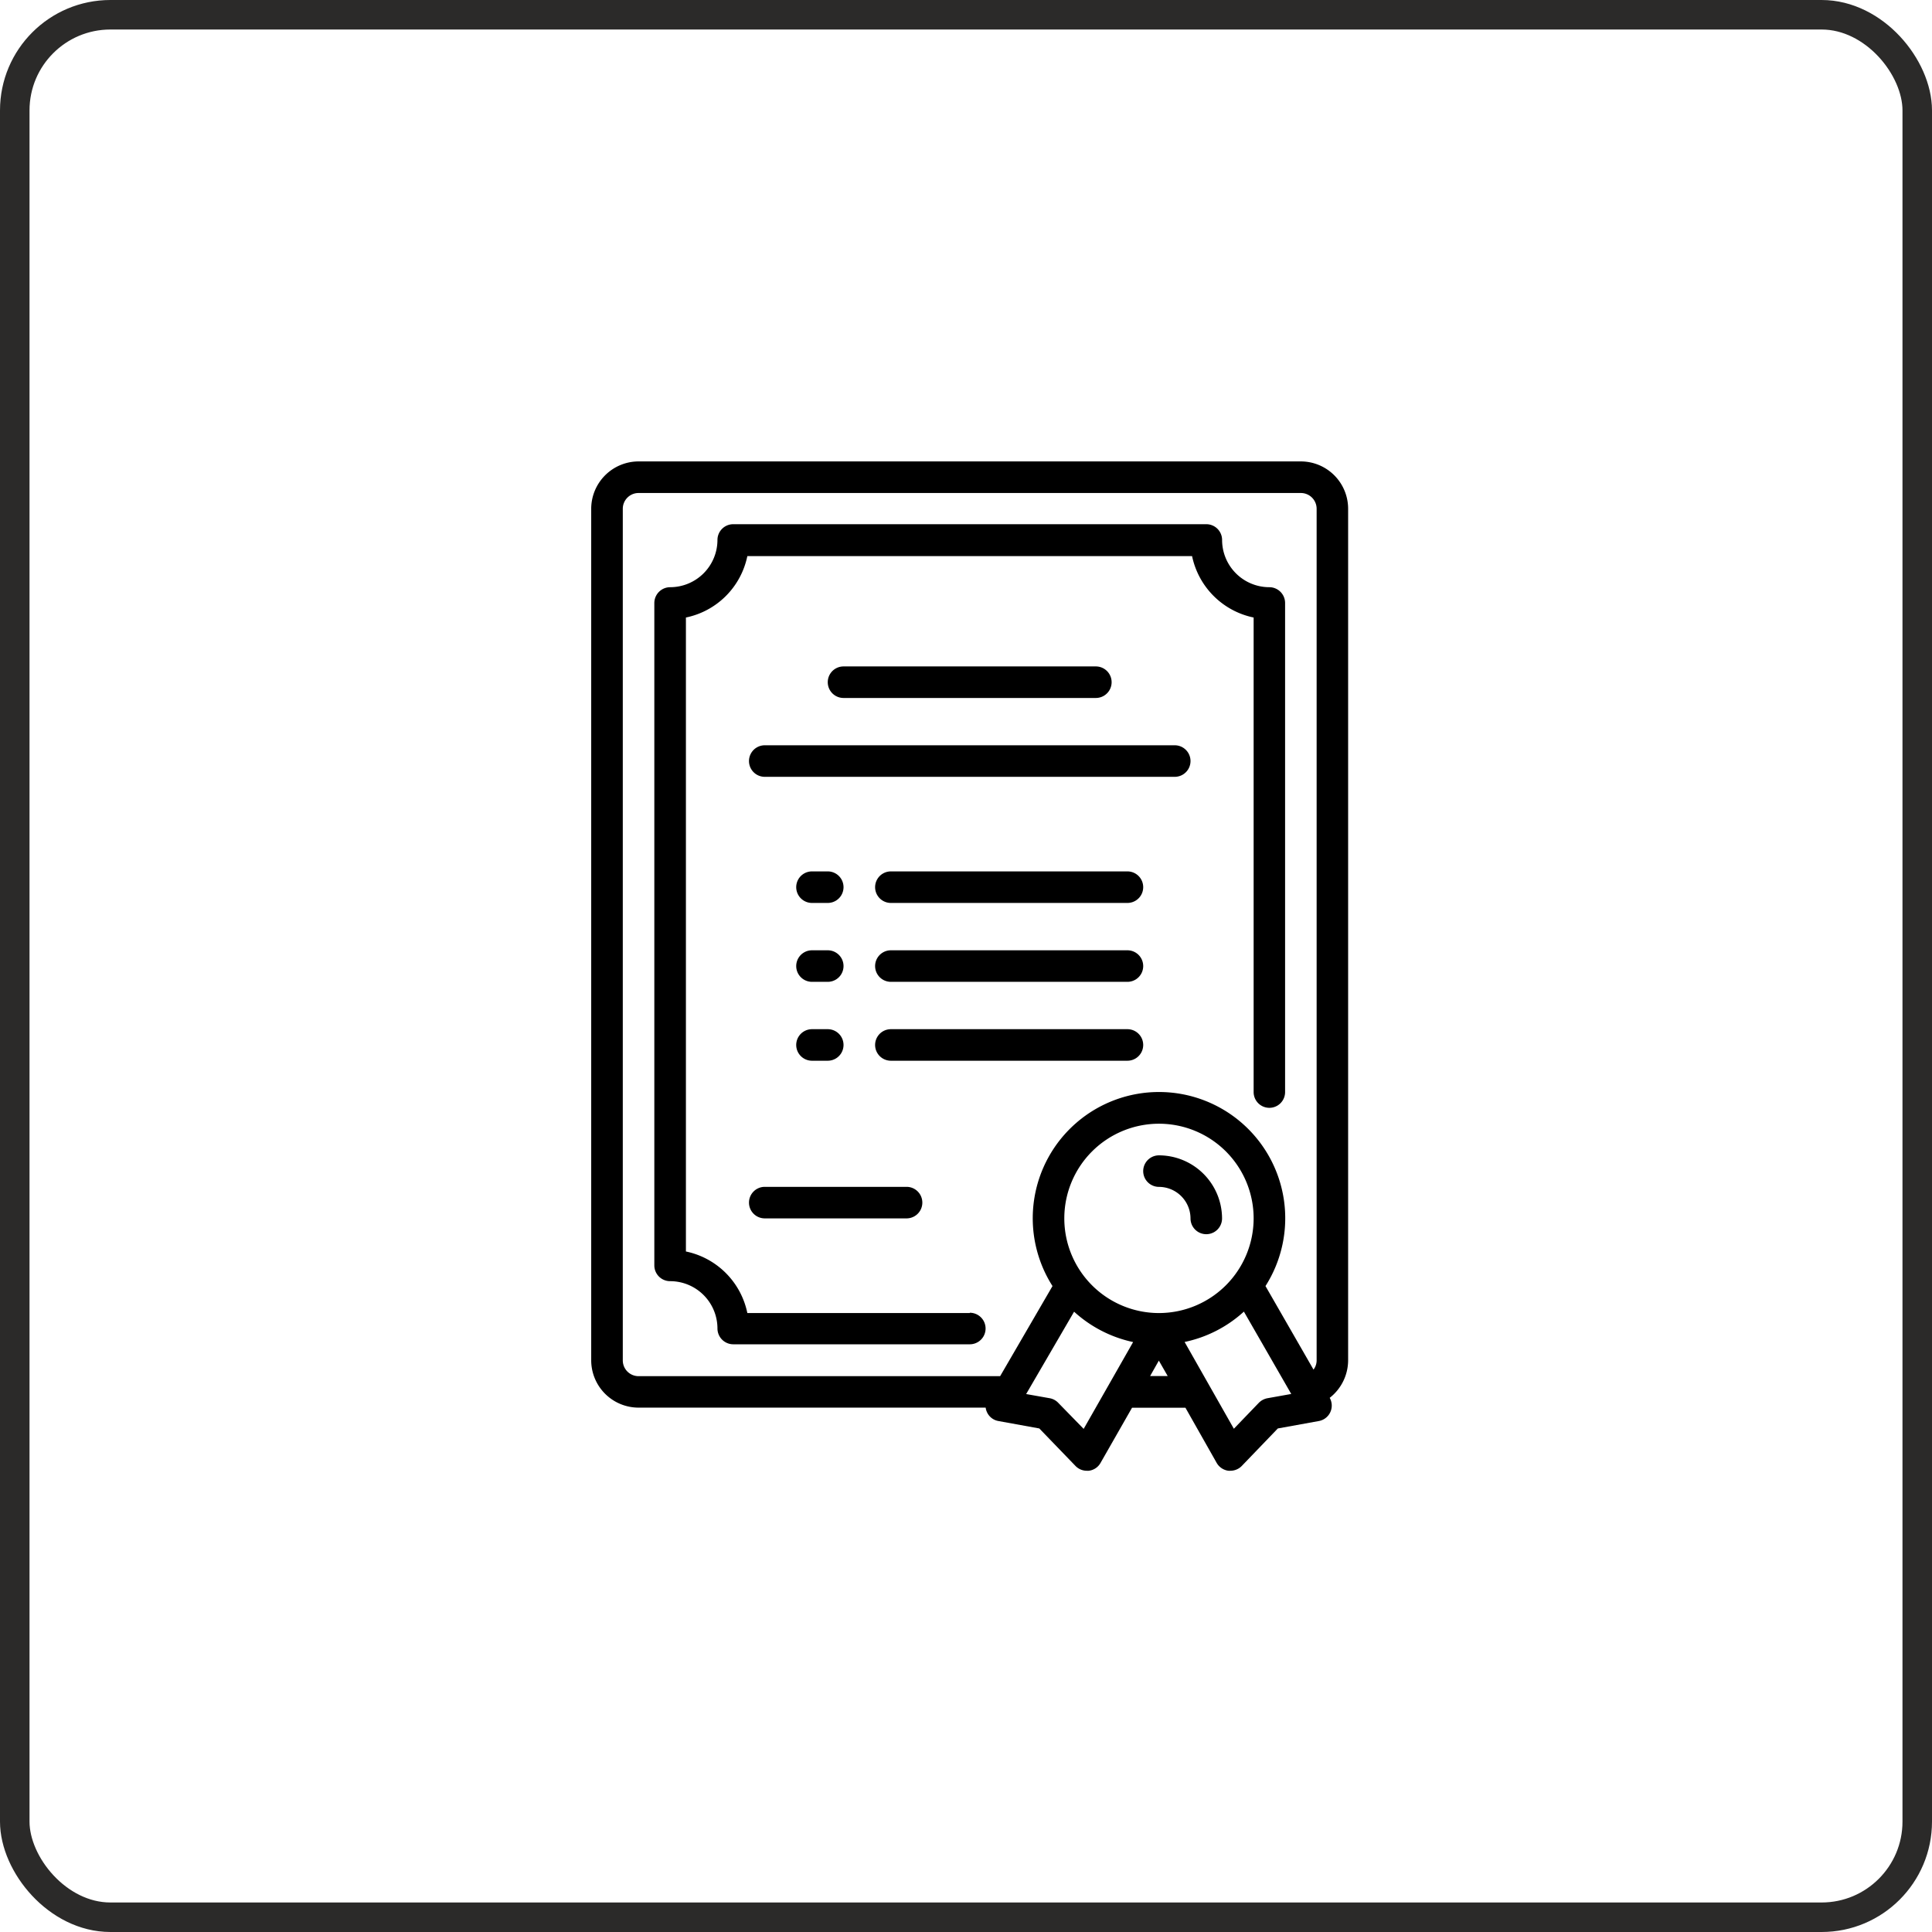<svg xmlns="http://www.w3.org/2000/svg" viewBox="0 0 458.19 458.19"><defs><style>.cls-1{fill:none;stroke:#2b2a29;stroke-width:7px;}</style></defs><title>аккредитация</title><g id="Слой_2" data-name="Слой 2"><g id="Слой_1-2" data-name="Слой 1"><g id="Слой_1-3" data-name="Слой_1"><rect class="cls-1" x="3.5" y="3.5" width="451.19" height="451.19" rx="22.68" ry="22.68"/><g id="_1964662923312" data-name=" 1964662923312"><path d="M274.86,274a3.74,3.74,0,1,0,0,7.48,7.51,7.51,0,0,1,7.48,7.48,3.74,3.74,0,0,0,7.48,0A15,15,0,0,0,274.86,274Z"/><path d="M308.51,109.43H151.44a11.25,11.25,0,0,0-11.23,11.23V322.6a11.23,11.23,0,0,0,11.23,11.23h82.32a3.61,3.61,0,0,0,.31,1.08,3.68,3.68,0,0,0,2.72,2.1l9.69,1.76,8.59,8.9a3.71,3.71,0,0,0,2.69,1.13,2.44,2.44,0,0,0,.45,0,3.69,3.69,0,0,0,2.78-1.84l7.48-13.1h12.67l7.4,13.07a3.77,3.77,0,0,0,2.78,1.87,2.75,2.75,0,0,0,.48,0,3.75,3.75,0,0,0,2.69-1.13l8.56-8.9,9.72-1.76a3.72,3.72,0,0,0,2.58-5.5,11.34,11.34,0,0,0,4.37-8.9V120.66A11.23,11.23,0,0,0,308.51,109.43ZM147.7,322.6V120.66a3.74,3.74,0,0,1,3.74-3.74H308.51a3.74,3.74,0,0,1,3.74,3.74V322.6a3.58,3.58,0,0,1-.74,2.21L300.12,305a29.94,29.94,0,1,0-50.51,0l-12.42,21.37H151.44A3.74,3.74,0,0,1,147.7,322.6Zm127.16-11.2a22.45,22.45,0,1,1,22.45-22.45A22.47,22.47,0,0,1,274.86,311.4ZM257,338.87l-6-6.15a3.72,3.72,0,0,0-2-1.11l-5.64-1,11.37-19.53a30.09,30.09,0,0,0,14,7.2Zm15.76-12.53,2.07-3.66,2.1,3.66Zm27.78,5.27a3.89,3.89,0,0,0-2,1.08l-5.92,6.15-11.68-20.58a29.93,29.93,0,0,0,14.06-7.2l11.23,19.53Z"/><path d="M259.89,165.53a3.74,3.74,0,0,0,0-7.48H200.05a3.74,3.74,0,1,0,0,7.48Z"/><path d="M278.6,176.75H181.37a3.74,3.74,0,1,0,0,7.48H278.6a3.74,3.74,0,0,0,0-7.48Z"/><path d="M192.57,214.14h3.74a3.74,3.74,0,1,0,0-7.48h-3.74a3.74,3.74,0,0,0,0,7.48Z"/><path d="M192.57,232.85h3.74a3.74,3.74,0,1,0,0-7.48h-3.74a3.74,3.74,0,0,0,0,7.48Z"/><path d="M192.57,251.56h3.74a3.74,3.74,0,1,0,0-7.48h-3.74a3.74,3.74,0,0,0,0,7.48Z"/><path d="M267.38,206.66h-56.1a3.74,3.74,0,1,0,0,7.48h56.1a3.74,3.74,0,0,0,0-7.48Z"/><path d="M267.38,225.37h-56.1a3.74,3.74,0,1,0,0,7.48h56.1a3.74,3.74,0,0,0,0-7.48Z"/><path d="M267.38,244.08h-56.1a3.74,3.74,0,1,0,0,7.48h56.1a3.74,3.74,0,0,0,0-7.48Z"/><path d="M177.63,285.21a3.74,3.74,0,0,0,3.74,3.74H215a3.74,3.74,0,0,0,0-7.48H181.37A3.74,3.74,0,0,0,177.63,285.21Z"/><path d="M230,311.4H177.24a18.76,18.76,0,0,0-14.57-14.6V146.45a18.72,18.72,0,0,0,14.57-14.57H282.71a18.8,18.8,0,0,0,14.6,14.57V259a3.73,3.73,0,0,0,7.46,0v-116a3.75,3.75,0,0,0-3.71-3.74,11.21,11.21,0,0,1-11.23-11.2,3.74,3.74,0,0,0-3.74-3.74H173.89a3.74,3.74,0,0,0-3.74,3.74,11.23,11.23,0,0,1-11.23,11.2,3.76,3.76,0,0,0-3.74,3.74v157.1a3.74,3.74,0,0,0,3.74,3.74,11.23,11.23,0,0,1,11.23,11.23,3.76,3.76,0,0,0,3.74,3.74H230a3.74,3.74,0,1,0,0-7.48Z"/></g></g></g></g></svg>
